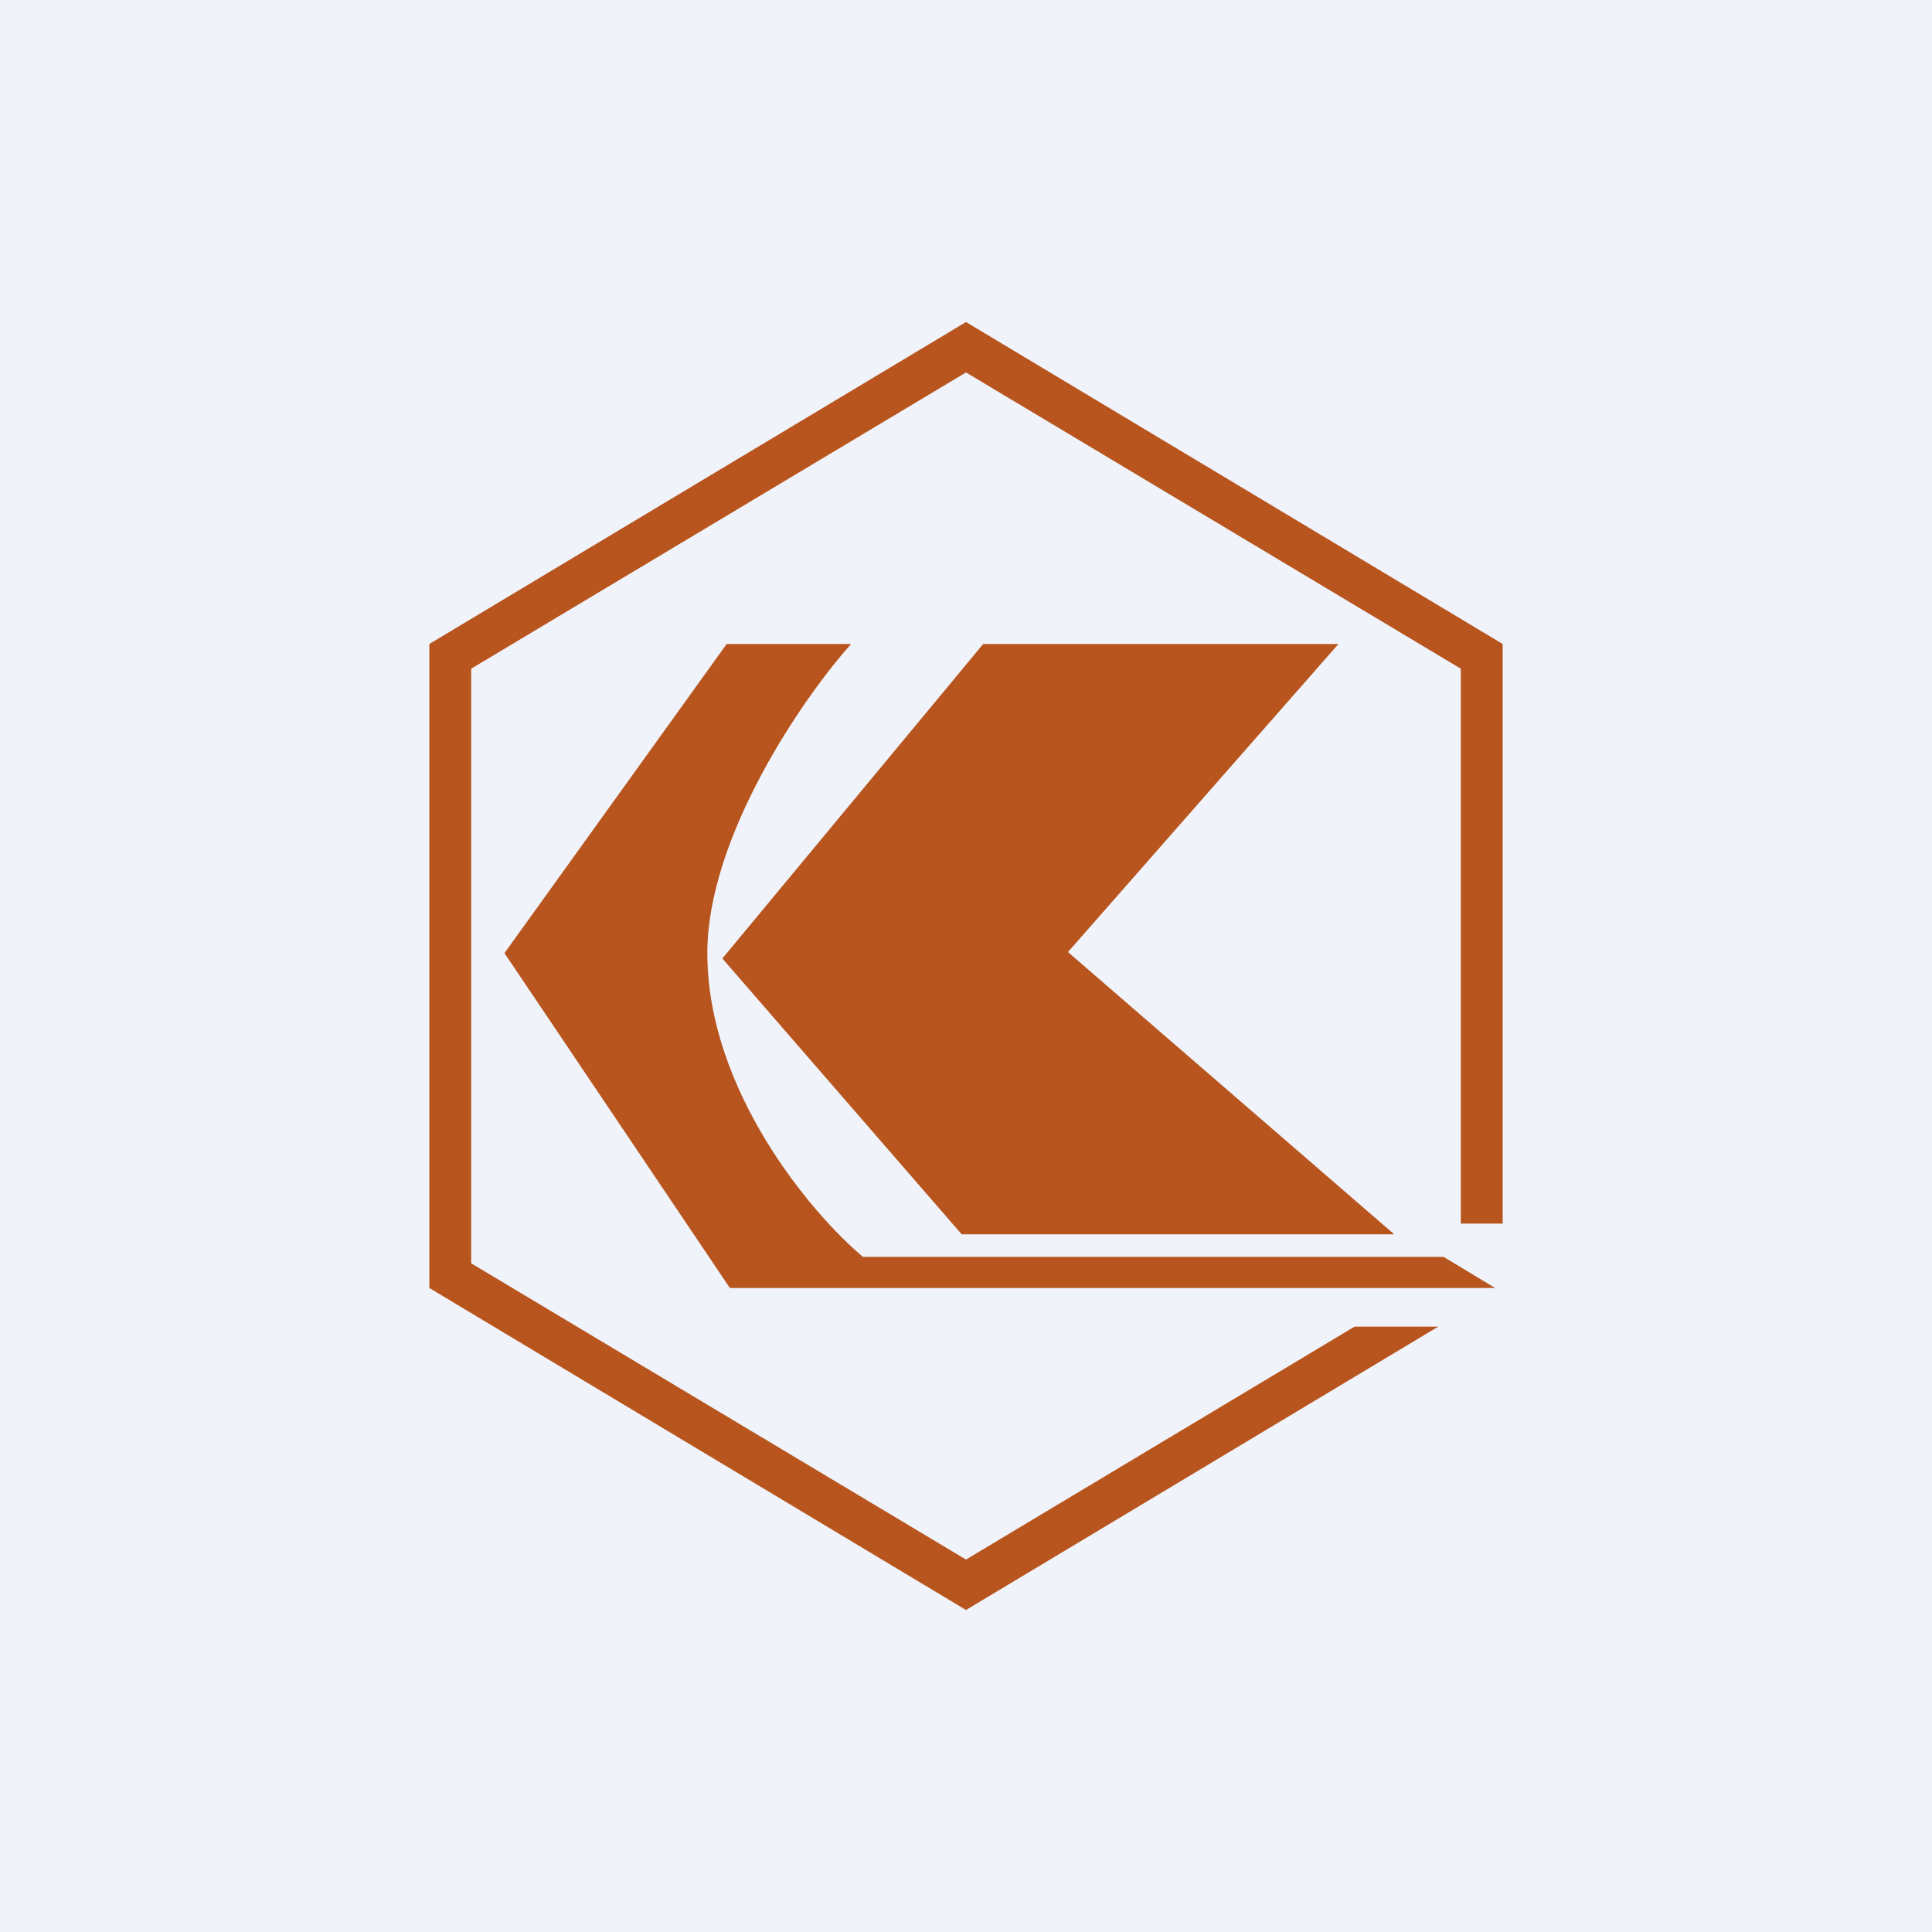 <!-- by TradingView --><svg width="18" height="18" viewBox="0 0 18 18" xmlns="http://www.w3.org/2000/svg"><path fill="#F0F3FA" d="M0 0h18v18H0z"/><path d="M14 6 9 3 4 6v6l5 3 4.4-2.64h-.78L9 14.53l-4.61-2.76V6.23L9 3.47l4.61 2.76v5.17H14V6ZM6.76 6h1.17c-.45.5-1.34 1.8-1.34 2.88 0 1.27.96 2.42 1.45 2.83h5.41l.48.29H6.8L4.7 8.88 6.77 6Zm5.7 0h-3.3L6.73 8.93l2.23 2.57h4.03L9.95 8.87 12.47 6Z" fill="#B8551E"/></svg>